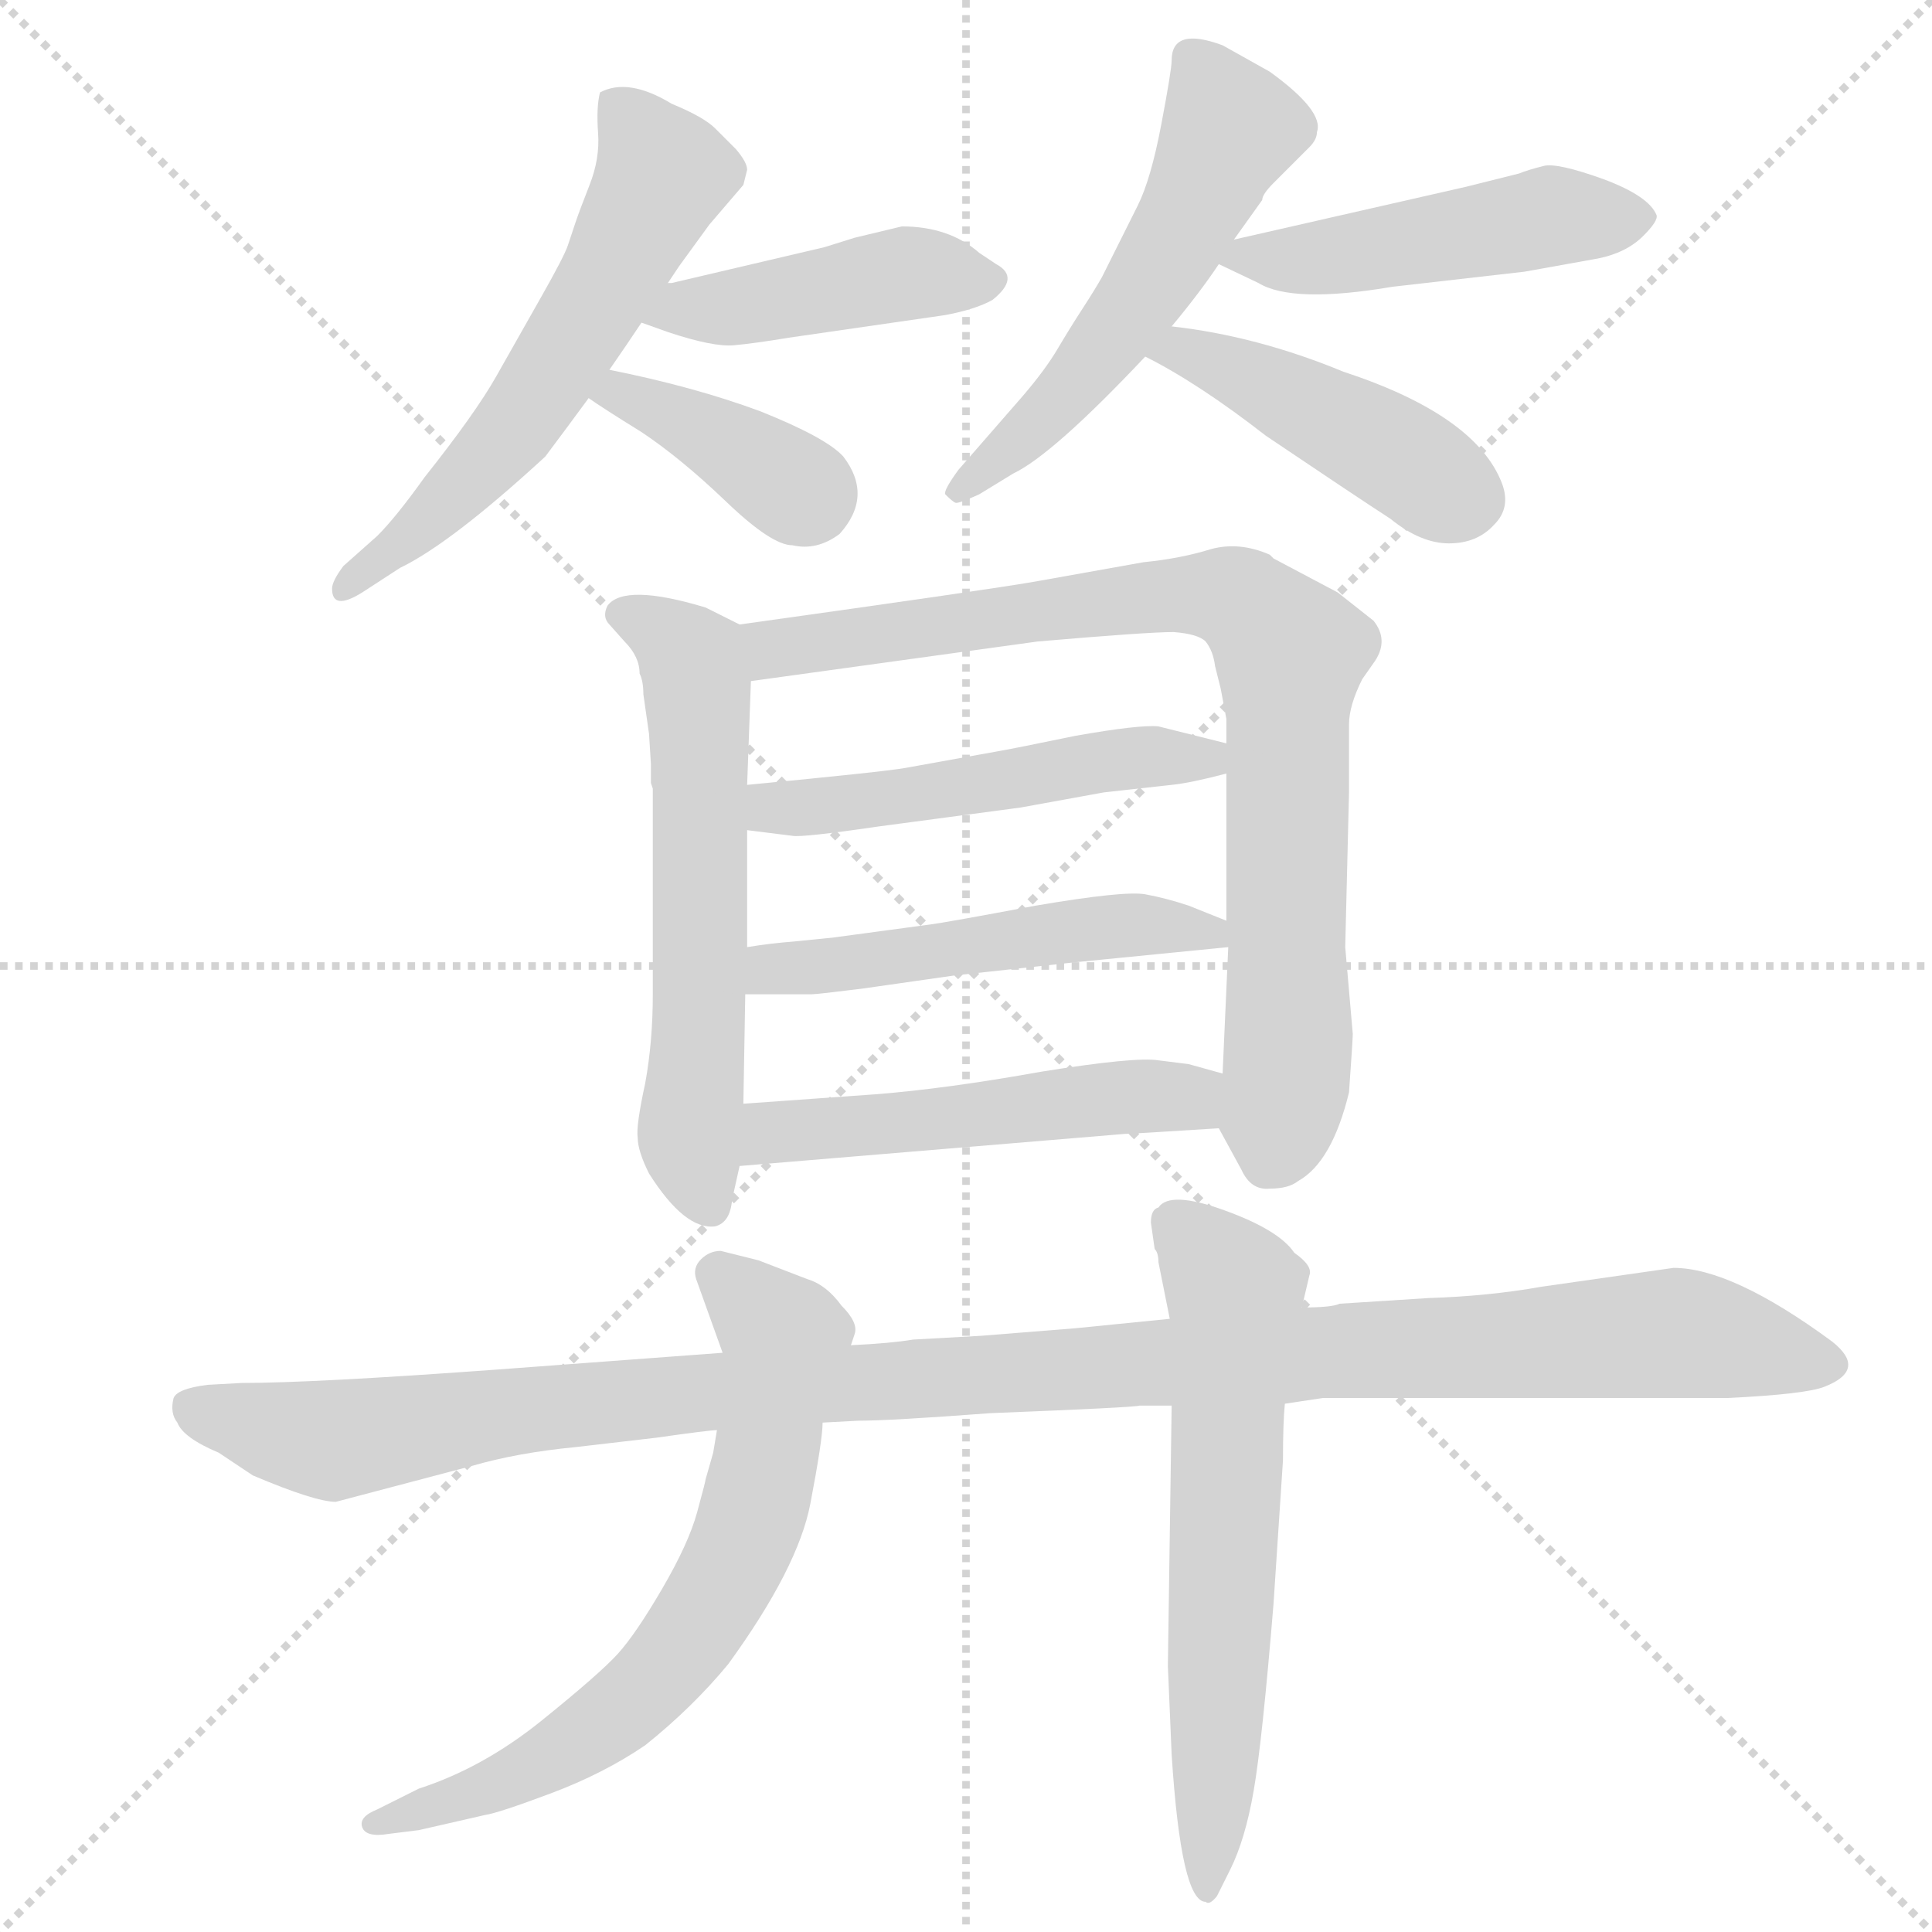 <svg xmlns="http://www.w3.org/2000/svg" version="1.1" viewBox="0 0 1024 1024">
  <g stroke="lightgray" stroke-dasharray="1,1" stroke-width="1" transform="scale(4, 4)">
    <line x1="0" y1="0" x2="256" y2="256" />
    <line x1="256" y1="0" x2="0" y2="256" />
    <line x1="128" y1="0" x2="128" y2="256" />
    <line x1="0" y1="128" x2="256" y2="128" />
  </g>
  <g transform="scale(1.0, -1.0) translate(0.0, -850.00)">
    <style type="text/css">
      
        @keyframes keyframes0 {
          from {
            stroke: blue;
            stroke-dashoffset: 579;
            stroke-width: 128;
          }
          65% {
            animation-timing-function: step-end;
            stroke: blue;
            stroke-dashoffset: 0;
            stroke-width: 128;
          }
          to {
            stroke: black;
            stroke-width: 1024;
          }
        }
        #make-me-a-hanzi-animation-0 {
          animation: keyframes0 0.721s both;
          animation-delay: 0s;
          animation-timing-function: linear;
        }
      
        @keyframes keyframes1 {
          from {
            stroke: blue;
            stroke-dashoffset: 434;
            stroke-width: 128;
          }
          59% {
            animation-timing-function: step-end;
            stroke: blue;
            stroke-dashoffset: 0;
            stroke-width: 128;
          }
          to {
            stroke: black;
            stroke-width: 1024;
          }
        }
        #make-me-a-hanzi-animation-1 {
          animation: keyframes1 0.603s both;
          animation-delay: 0.721s;
          animation-timing-function: linear;
        }
      
        @keyframes keyframes2 {
          from {
            stroke: blue;
            stroke-dashoffset: 379;
            stroke-width: 128;
          }
          55% {
            animation-timing-function: step-end;
            stroke: blue;
            stroke-dashoffset: 0;
            stroke-width: 128;
          }
          to {
            stroke: black;
            stroke-width: 1024;
          }
        }
        #make-me-a-hanzi-animation-2 {
          animation: keyframes2 0.558s both;
          animation-delay: 1.324s;
          animation-timing-function: linear;
        }
      
        @keyframes keyframes3 {
          from {
            stroke: blue;
            stroke-dashoffset: 534;
            stroke-width: 128;
          }
          63% {
            animation-timing-function: step-end;
            stroke: blue;
            stroke-dashoffset: 0;
            stroke-width: 128;
          }
          to {
            stroke: black;
            stroke-width: 1024;
          }
        }
        #make-me-a-hanzi-animation-3 {
          animation: keyframes3 0.685s both;
          animation-delay: 1.883s;
          animation-timing-function: linear;
        }
      
        @keyframes keyframes4 {
          from {
            stroke: blue;
            stroke-dashoffset: 473;
            stroke-width: 128;
          }
          61% {
            animation-timing-function: step-end;
            stroke: blue;
            stroke-dashoffset: 0;
            stroke-width: 128;
          }
          to {
            stroke: black;
            stroke-width: 1024;
          }
        }
        #make-me-a-hanzi-animation-4 {
          animation: keyframes4 0.635s both;
          animation-delay: 2.567s;
          animation-timing-function: linear;
        }
      
        @keyframes keyframes5 {
          from {
            stroke: blue;
            stroke-dashoffset: 439;
            stroke-width: 128;
          }
          59% {
            animation-timing-function: step-end;
            stroke: blue;
            stroke-dashoffset: 0;
            stroke-width: 128;
          }
          to {
            stroke: black;
            stroke-width: 1024;
          }
        }
        #make-me-a-hanzi-animation-5 {
          animation: keyframes5 0.607s both;
          animation-delay: 3.202s;
          animation-timing-function: linear;
        }
      
        @keyframes keyframes6 {
          from {
            stroke: blue;
            stroke-dashoffset: 592;
            stroke-width: 128;
          }
          66% {
            animation-timing-function: step-end;
            stroke: blue;
            stroke-dashoffset: 0;
            stroke-width: 128;
          }
          to {
            stroke: black;
            stroke-width: 1024;
          }
        }
        #make-me-a-hanzi-animation-6 {
          animation: keyframes6 0.732s both;
          animation-delay: 3.81s;
          animation-timing-function: linear;
        }
      
        @keyframes keyframes7 {
          from {
            stroke: blue;
            stroke-dashoffset: 824;
            stroke-width: 128;
          }
          73% {
            animation-timing-function: step-end;
            stroke: blue;
            stroke-dashoffset: 0;
            stroke-width: 128;
          }
          to {
            stroke: black;
            stroke-width: 1024;
          }
        }
        #make-me-a-hanzi-animation-7 {
          animation: keyframes7 0.921s both;
          animation-delay: 4.541s;
          animation-timing-function: linear;
        }
      
        @keyframes keyframes8 {
          from {
            stroke: blue;
            stroke-dashoffset: 503;
            stroke-width: 128;
          }
          62% {
            animation-timing-function: step-end;
            stroke: blue;
            stroke-dashoffset: 0;
            stroke-width: 128;
          }
          to {
            stroke: black;
            stroke-width: 1024;
          }
        }
        #make-me-a-hanzi-animation-8 {
          animation: keyframes8 0.659s both;
          animation-delay: 5.462s;
          animation-timing-function: linear;
        }
      
        @keyframes keyframes9 {
          from {
            stroke: blue;
            stroke-dashoffset: 504;
            stroke-width: 128;
          }
          62% {
            animation-timing-function: step-end;
            stroke: blue;
            stroke-dashoffset: 0;
            stroke-width: 128;
          }
          to {
            stroke: black;
            stroke-width: 1024;
          }
        }
        #make-me-a-hanzi-animation-9 {
          animation: keyframes9 0.66s both;
          animation-delay: 6.121s;
          animation-timing-function: linear;
        }
      
        @keyframes keyframes10 {
          from {
            stroke: blue;
            stroke-dashoffset: 505;
            stroke-width: 128;
          }
          62% {
            animation-timing-function: step-end;
            stroke: blue;
            stroke-dashoffset: 0;
            stroke-width: 128;
          }
          to {
            stroke: black;
            stroke-width: 1024;
          }
        }
        #make-me-a-hanzi-animation-10 {
          animation: keyframes10 0.661s both;
          animation-delay: 6.781s;
          animation-timing-function: linear;
        }
      
        @keyframes keyframes11 {
          from {
            stroke: blue;
            stroke-dashoffset: 1129;
            stroke-width: 128;
          }
          79% {
            animation-timing-function: step-end;
            stroke: blue;
            stroke-dashoffset: 0;
            stroke-width: 128;
          }
          to {
            stroke: black;
            stroke-width: 1024;
          }
        }
        #make-me-a-hanzi-animation-11 {
          animation: keyframes11 1.169s both;
          animation-delay: 7.442s;
          animation-timing-function: linear;
        }
      
        @keyframes keyframes12 {
          from {
            stroke: blue;
            stroke-dashoffset: 670;
            stroke-width: 128;
          }
          69% {
            animation-timing-function: step-end;
            stroke: blue;
            stroke-dashoffset: 0;
            stroke-width: 128;
          }
          to {
            stroke: black;
            stroke-width: 1024;
          }
        }
        #make-me-a-hanzi-animation-12 {
          animation: keyframes12 0.795s both;
          animation-delay: 8.611s;
          animation-timing-function: linear;
        }
      
        @keyframes keyframes13 {
          from {
            stroke: blue;
            stroke-dashoffset: 619;
            stroke-width: 128;
          }
          67% {
            animation-timing-function: step-end;
            stroke: blue;
            stroke-dashoffset: 0;
            stroke-width: 128;
          }
          to {
            stroke: black;
            stroke-width: 1024;
          }
        }
        #make-me-a-hanzi-animation-13 {
          animation: keyframes13 0.754s both;
          animation-delay: 9.406s;
          animation-timing-function: linear;
        }
      
    </style>
    
      <path d="M 323 654 Q 332 667 340 679 L 354 700 L 360 709 L 376 731 L 394 752 L 396 760 Q 396 764 390 771 L 379 782 Q 373 788 356 795 Q 333 809 318 801 Q 316 793 317 779.5 Q 318 766 312.5 752 Q 307 738 305 732 Q 303 726 301 720 Q 299 714 286.5 692 Q 274 670 263 650.5 Q 252 631 225 597 Q 210 576 200 566 L 182 550 Q 176 542 176 538 Q 176 526 192 536 L 212 549 Q 239 562 289 608 Q 301 624 312 639 L 323 654 Z" fill="lightgray" />
    
      <path d="M 340 679 L 354 674 Q 378 666 389 667 Q 400 668 418 671 L 501 683 Q 517 686 526 691 Q 541 703 528 710 Q 522 714 519 716 Q 503 730 478 730 L 453 724 L 437 719 L 356 700 L 354 700 C 324 695 312 689 340 679 Z" fill="lightgray" />
    
      <path d="M 312 639 Q 319 634 340 621 Q 361 607 385 584 Q 409 561 420 561 Q 433 558 445 567 Q 463 587 447 608 Q 438 618 403 632 Q 368 645 323 654 C 294 660 287 656 312 639 Z" fill="lightgray" />
    
      <path d="M 621 818 Q 621 813 615.5 784 Q 610 755 603 741 L 584 703 Q 580 696 573.5 686 Q 567 676 560.5 665 Q 554 654 542 640 L 508 601 Q 500 590 501 588 Q 505 584 506.5 583.5 Q 508 583 519 588 L 537 599 Q 558 609 607 661 L 621 677 Q 636 695 646 710 L 654 723 L 669 744 Q 669 747 675 753 L 694 772 Q 698 776 698 780 Q 702 791 673 812 L 648 826 Q 621 836 621 818 Z" fill="lightgray" />
    
      <path d="M 646 710 L 667 700 Q 685 689 738 698 L 808 706 L 847 713 Q 862 716 871 725 Q 879 733 878 736 Q 874 746 850 755 Q 825 764 818 762 Q 810 760 805 758 L 777 751 L 654 723 C 630 718 630 718 646 710 Z" fill="lightgray" />
    
      <path d="M 607 661 Q 635 647 671 619 Q 717 588 737 575 Q 753 562 768 562 Q 783 562 792 572 Q 801 581 796 594 Q 782 630 712 653 Q 666 672 621 677 C 591 681 580 675 607 661 Z" fill="lightgray" />
    
      <path d="M 331 510 Q 339 502 339 493 Q 341 489 341 482 L 344 461 L 345 445 L 345 435 L 346 432 L 346 323 Q 346 298 342 276 Q 337 253 338 247 Q 338 240 344 228 Q 363 198 379 200 Q 387 202 388 214 L 392 232 L 394 265 L 395 323 L 396 348 L 396 410 L 396 434 L 398 489 C 399 516 399 516 392 519 L 374 528 Q 331 541 322 529 Q 319 523 323 519 L 331 510 Z" fill="lightgray" />
    
      <path d="M 646 252 L 658 230 Q 663 219 673 220 Q 683 220 688 224 Q 706 234 715 271 Q 717 299 717 302 L 713 348 L 715 430 L 715 466 Q 715 476 722 490 L 729 500 Q 736 511 728 521 L 709 536 L 675 554 L 673 556 Q 657 563 642 559 Q 626 554 606 552 L 550 542 Q 528 538 392 519 C 362 515 368 485 398 489 L 550 510 Q 608 515 622 515 Q 635 514 639 510 Q 643 505 644 497 L 647 485 L 650 469 L 650 456 L 650 440 L 650 362 L 651 348 L 648 281 C 647 251 645 253 646 252 Z" fill="lightgray" />
    
      <path d="M 650 456 L 614 465 Q 604 466 570 460 Q 536 453 530 452 L 480 443 Q 469 441 396 434 C 366 431 366 414 396 410 L 420 407 Q 425 406 466 412 L 541 422 L 585 430 L 621 434 Q 631 435 650 440 C 679 447 679 449 650 456 Z" fill="lightgray" />
    
      <path d="M 421 351 Q 408 350 396 348 C 366 344 365 323 395 323 L 430 323 Q 433 323 457 326 L 506 333 L 570 340 L 651 348 C 678 351 678 351 650 362 L 630 370 Q 618 374 607 376 Q 596 378 549 370 Q 501 361 493 360 L 441 353 L 421 351 Z" fill="lightgray" />
    
      <path d="M 392 232 L 596 249 Q 599 249 646 252 C 676 254 677 273 648 281 L 630 286 L 614 288 Q 602 290 552 282 Q 502 273 464 270 L 394 265 C 364 263 362 230 392 232 Z" fill="lightgray" />
    
      <path d="M 915 109 Q 957 111 967 115 Q 990 124 971 139 Q 918 178 887 178 L 817 168 Q 789 163 757 162 L 710 159 Q 706 157 690 157 L 620 151 L 570 146 L 520 142 L 484 140 Q 472 138 451 137 L 383 133 L 262 124 Q 166 117 128 117 L 110 116 Q 94 114 92 109 Q 90 101 94 96 Q 97 88 116 80 L 134 68 Q 167 54 178 54 L 250 73 Q 274 80 305 83 L 348 88 Q 376 92 380 92 L 436 96 L 455 97 Q 472 97 525 101 Q 601 104 604 105 L 621 105 L 681 106 L 701 109 L 915 109 Z" fill="lightgray" />
    
      <path d="M 451 137 L 453 143 Q 455 149 446 158 Q 438 169 428 172 L 402 182 L 382 187 Q 376 187 371.5 182.5 Q 367 178 369 172 L 383 133 L 380 92 L 378 80 L 374 66 Q 374 65 369.5 48.5 Q 365 32 351 8 Q 337 -16 327.5 -26.5 Q 318 -37 287 -62 Q 256 -87 222 -98 L 200 -109 Q 190 -113 192 -118.5 Q 194 -124 206 -122 L 222 -120 L 257 -112 Q 264 -111 292 -100.5 Q 320 -90 342 -75 Q 367 -55 386 -32 Q 423 19 429.5 53 Q 436 87 436 96 L 451 137 Z" fill="lightgray" />
    
      <path d="M 690 157 L 694 174 Q 696 179 686 186 Q 678 198 649 208.5 Q 620 219 614 210 Q 610 209 610 202 L 612 188 Q 614 186 614 181 L 620 151 L 621 105 L 619 -33 L 621 -80 Q 626 -158 639 -158 Q 641 -160 645 -155 L 652 -141 Q 660 -125 664.5 -99 Q 669 -73 675 0 L 680 76 Q 680 96 681 106 L 690 157 Z" fill="lightgray" />
    
    
      <clipPath id="make-me-a-hanzi-clip-0">
        <path d="M 323 654 Q 332 667 340 679 L 354 700 L 360 709 L 376 731 L 394 752 L 396 760 Q 396 764 390 771 L 379 782 Q 373 788 356 795 Q 333 809 318 801 Q 316 793 317 779.5 Q 318 766 312.5 752 Q 307 738 305 732 Q 303 726 301 720 Q 299 714 286.5 692 Q 274 670 263 650.5 Q 252 631 225 597 Q 210 576 200 566 L 182 550 Q 176 542 176 538 Q 176 526 192 536 L 212 549 Q 239 562 289 608 Q 301 624 312 639 L 323 654 Z" />
      </clipPath>
      <path clip-path="url(#make-me-a-hanzi-clip-0)" d="M 325 795 L 351 757 L 328 710 L 265 615 L 184 539" fill="none" id="make-me-a-hanzi-animation-0" stroke-dasharray="451 902" stroke-linecap="round" />
    
      <clipPath id="make-me-a-hanzi-clip-1">
        <path d="M 340 679 L 354 674 Q 378 666 389 667 Q 400 668 418 671 L 501 683 Q 517 686 526 691 Q 541 703 528 710 Q 522 714 519 716 Q 503 730 478 730 L 453 724 L 437 719 L 356 700 L 354 700 C 324 695 312 689 340 679 Z" />
      </clipPath>
      <path clip-path="url(#make-me-a-hanzi-clip-1)" d="M 349 681 L 483 706 L 524 701" fill="none" id="make-me-a-hanzi-animation-1" stroke-dasharray="306 612" stroke-linecap="round" />
    
      <clipPath id="make-me-a-hanzi-clip-2">
        <path d="M 312 639 Q 319 634 340 621 Q 361 607 385 584 Q 409 561 420 561 Q 433 558 445 567 Q 463 587 447 608 Q 438 618 403 632 Q 368 645 323 654 C 294 660 287 656 312 639 Z" />
      </clipPath>
      <path clip-path="url(#make-me-a-hanzi-clip-2)" d="M 318 641 L 368 624 L 428 587" fill="none" id="make-me-a-hanzi-animation-2" stroke-dasharray="251 502" stroke-linecap="round" />
    
      <clipPath id="make-me-a-hanzi-clip-3">
        <path d="M 621 818 Q 621 813 615.5 784 Q 610 755 603 741 L 584 703 Q 580 696 573.5 686 Q 567 676 560.5 665 Q 554 654 542 640 L 508 601 Q 500 590 501 588 Q 505 584 506.5 583.5 Q 508 583 519 588 L 537 599 Q 558 609 607 661 L 621 677 Q 636 695 646 710 L 654 723 L 669 744 Q 669 747 675 753 L 694 772 Q 698 776 698 780 Q 702 791 673 812 L 648 826 Q 621 836 621 818 Z" />
      </clipPath>
      <path clip-path="url(#make-me-a-hanzi-clip-3)" d="M 636 816 L 652 782 L 628 730 L 586 666 L 509 592" fill="none" id="make-me-a-hanzi-animation-3" stroke-dasharray="406 812" stroke-linecap="round" />
    
      <clipPath id="make-me-a-hanzi-clip-4">
        <path d="M 646 710 L 667 700 Q 685 689 738 698 L 808 706 L 847 713 Q 862 716 871 725 Q 879 733 878 736 Q 874 746 850 755 Q 825 764 818 762 Q 810 760 805 758 L 777 751 L 654 723 C 630 718 630 718 646 710 Z" />
      </clipPath>
      <path clip-path="url(#make-me-a-hanzi-clip-4)" d="M 654 714 L 708 714 L 819 735 L 869 734" fill="none" id="make-me-a-hanzi-animation-4" stroke-dasharray="345 690" stroke-linecap="round" />
    
      <clipPath id="make-me-a-hanzi-clip-5">
        <path d="M 607 661 Q 635 647 671 619 Q 717 588 737 575 Q 753 562 768 562 Q 783 562 792 572 Q 801 581 796 594 Q 782 630 712 653 Q 666 672 621 677 C 591 681 580 675 607 661 Z" />
      </clipPath>
      <path clip-path="url(#make-me-a-hanzi-clip-5)" d="M 615 661 L 627 665 L 655 654 L 778 586" fill="none" id="make-me-a-hanzi-animation-5" stroke-dasharray="311 622" stroke-linecap="round" />
    
      <clipPath id="make-me-a-hanzi-clip-6">
        <path d="M 331 510 Q 339 502 339 493 Q 341 489 341 482 L 344 461 L 345 445 L 345 435 L 346 432 L 346 323 Q 346 298 342 276 Q 337 253 338 247 Q 338 240 344 228 Q 363 198 379 200 Q 387 202 388 214 L 392 232 L 394 265 L 395 323 L 396 348 L 396 410 L 396 434 L 398 489 C 399 516 399 516 392 519 L 374 528 Q 331 541 322 529 Q 319 523 323 519 L 331 510 Z" />
      </clipPath>
      <path clip-path="url(#make-me-a-hanzi-clip-6)" d="M 330 525 L 359 510 L 369 491 L 372 356 L 365 249 L 376 211" fill="none" id="make-me-a-hanzi-animation-6" stroke-dasharray="464 928" stroke-linecap="round" />
    
      <clipPath id="make-me-a-hanzi-clip-7">
        <path d="M 646 252 L 658 230 Q 663 219 673 220 Q 683 220 688 224 Q 706 234 715 271 Q 717 299 717 302 L 713 348 L 715 430 L 715 466 Q 715 476 722 490 L 729 500 Q 736 511 728 521 L 709 536 L 675 554 L 673 556 Q 657 563 642 559 Q 626 554 606 552 L 550 542 Q 528 538 392 519 C 362 515 368 485 398 489 L 550 510 Q 608 515 622 515 Q 635 514 639 510 Q 643 505 644 497 L 647 485 L 650 469 L 650 456 L 650 440 L 650 362 L 651 348 L 648 281 C 647 251 645 253 646 252 Z" />
      </clipPath>
      <path clip-path="url(#make-me-a-hanzi-clip-7)" d="M 404 498 L 411 508 L 588 532 L 642 535 L 666 524 L 684 504 L 683 284 L 672 235" fill="none" id="make-me-a-hanzi-animation-7" stroke-dasharray="696 1392" stroke-linecap="round" />
    
      <clipPath id="make-me-a-hanzi-clip-8">
        <path d="M 650 456 L 614 465 Q 604 466 570 460 Q 536 453 530 452 L 480 443 Q 469 441 396 434 C 366 431 366 414 396 410 L 420 407 Q 425 406 466 412 L 541 422 L 585 430 L 621 434 Q 631 435 650 440 C 679 447 679 449 650 456 Z" />
      </clipPath>
      <path clip-path="url(#make-me-a-hanzi-clip-8)" d="M 403 416 L 411 423 L 453 423 L 582 447 L 638 447 L 643 452" fill="none" id="make-me-a-hanzi-animation-8" stroke-dasharray="375 750" stroke-linecap="round" />
    
      <clipPath id="make-me-a-hanzi-clip-9">
        <path d="M 421 351 Q 408 350 396 348 C 366 344 365 323 395 323 L 430 323 Q 433 323 457 326 L 506 333 L 570 340 L 651 348 C 678 351 678 351 650 362 L 630 370 Q 618 374 607 376 Q 596 378 549 370 Q 501 361 493 360 L 441 353 L 421 351 Z" />
      </clipPath>
      <path clip-path="url(#make-me-a-hanzi-clip-9)" d="M 401 329 L 409 336 L 562 357 L 609 360 L 644 355" fill="none" id="make-me-a-hanzi-animation-9" stroke-dasharray="376 752" stroke-linecap="round" />
    
      <clipPath id="make-me-a-hanzi-clip-10">
        <path d="M 392 232 L 596 249 Q 599 249 646 252 C 676 254 677 273 648 281 L 630 286 L 614 288 Q 602 290 552 282 Q 502 273 464 270 L 394 265 C 364 263 362 230 392 232 Z" />
      </clipPath>
      <path clip-path="url(#make-me-a-hanzi-clip-10)" d="M 399 237 L 414 250 L 566 267 L 629 268 L 641 274" fill="none" id="make-me-a-hanzi-animation-10" stroke-dasharray="377 754" stroke-linecap="round" />
    
      <clipPath id="make-me-a-hanzi-clip-11">
        <path d="M 915 109 Q 957 111 967 115 Q 990 124 971 139 Q 918 178 887 178 L 817 168 Q 789 163 757 162 L 710 159 Q 706 157 690 157 L 620 151 L 570 146 L 520 142 L 484 140 Q 472 138 451 137 L 383 133 L 262 124 Q 166 117 128 117 L 110 116 Q 94 114 92 109 Q 90 101 94 96 Q 97 88 116 80 L 134 68 Q 167 54 178 54 L 250 73 Q 274 80 305 83 L 348 88 Q 376 92 380 92 L 436 96 L 455 97 Q 472 97 525 101 Q 601 104 604 105 L 621 105 L 681 106 L 701 109 L 915 109 Z" />
      </clipPath>
      <path clip-path="url(#make-me-a-hanzi-clip-11)" d="M 101 104 L 178 86 L 391 114 L 885 144 L 967 127" fill="none" id="make-me-a-hanzi-animation-11" stroke-dasharray="1001 2002" stroke-linecap="round" />
    
      <clipPath id="make-me-a-hanzi-clip-12">
        <path d="M 451 137 L 453 143 Q 455 149 446 158 Q 438 169 428 172 L 402 182 L 382 187 Q 376 187 371.5 182.5 Q 367 178 369 172 L 383 133 L 380 92 L 378 80 L 374 66 Q 374 65 369.5 48.5 Q 365 32 351 8 Q 337 -16 327.5 -26.5 Q 318 -37 287 -62 Q 256 -87 222 -98 L 200 -109 Q 190 -113 192 -118.5 Q 194 -124 206 -122 L 222 -120 L 257 -112 Q 264 -111 292 -100.5 Q 320 -90 342 -75 Q 367 -55 386 -32 Q 423 19 429.5 53 Q 436 87 436 96 L 451 137 Z" />
      </clipPath>
      <path clip-path="url(#make-me-a-hanzi-clip-12)" d="M 381 175 L 416 140 L 401 54 L 381 6 L 345 -43 L 315 -67 L 257 -98 L 200 -117" fill="none" id="make-me-a-hanzi-animation-12" stroke-dasharray="542 1084" stroke-linecap="round" />
    
      <clipPath id="make-me-a-hanzi-clip-13">
        <path d="M 690 157 L 694 174 Q 696 179 686 186 Q 678 198 649 208.5 Q 620 219 614 210 Q 610 209 610 202 L 612 188 Q 614 186 614 181 L 620 151 L 621 105 L 619 -33 L 621 -80 Q 626 -158 639 -158 Q 641 -160 645 -155 L 652 -141 Q 660 -125 664.5 -99 Q 669 -73 675 0 L 680 76 Q 680 96 681 106 L 690 157 Z" />
      </clipPath>
      <path clip-path="url(#make-me-a-hanzi-clip-13)" d="M 624 200 L 646 178 L 655 157 L 640 -152" fill="none" id="make-me-a-hanzi-animation-13" stroke-dasharray="491 982" stroke-linecap="round" />
    
  </g>
</svg>